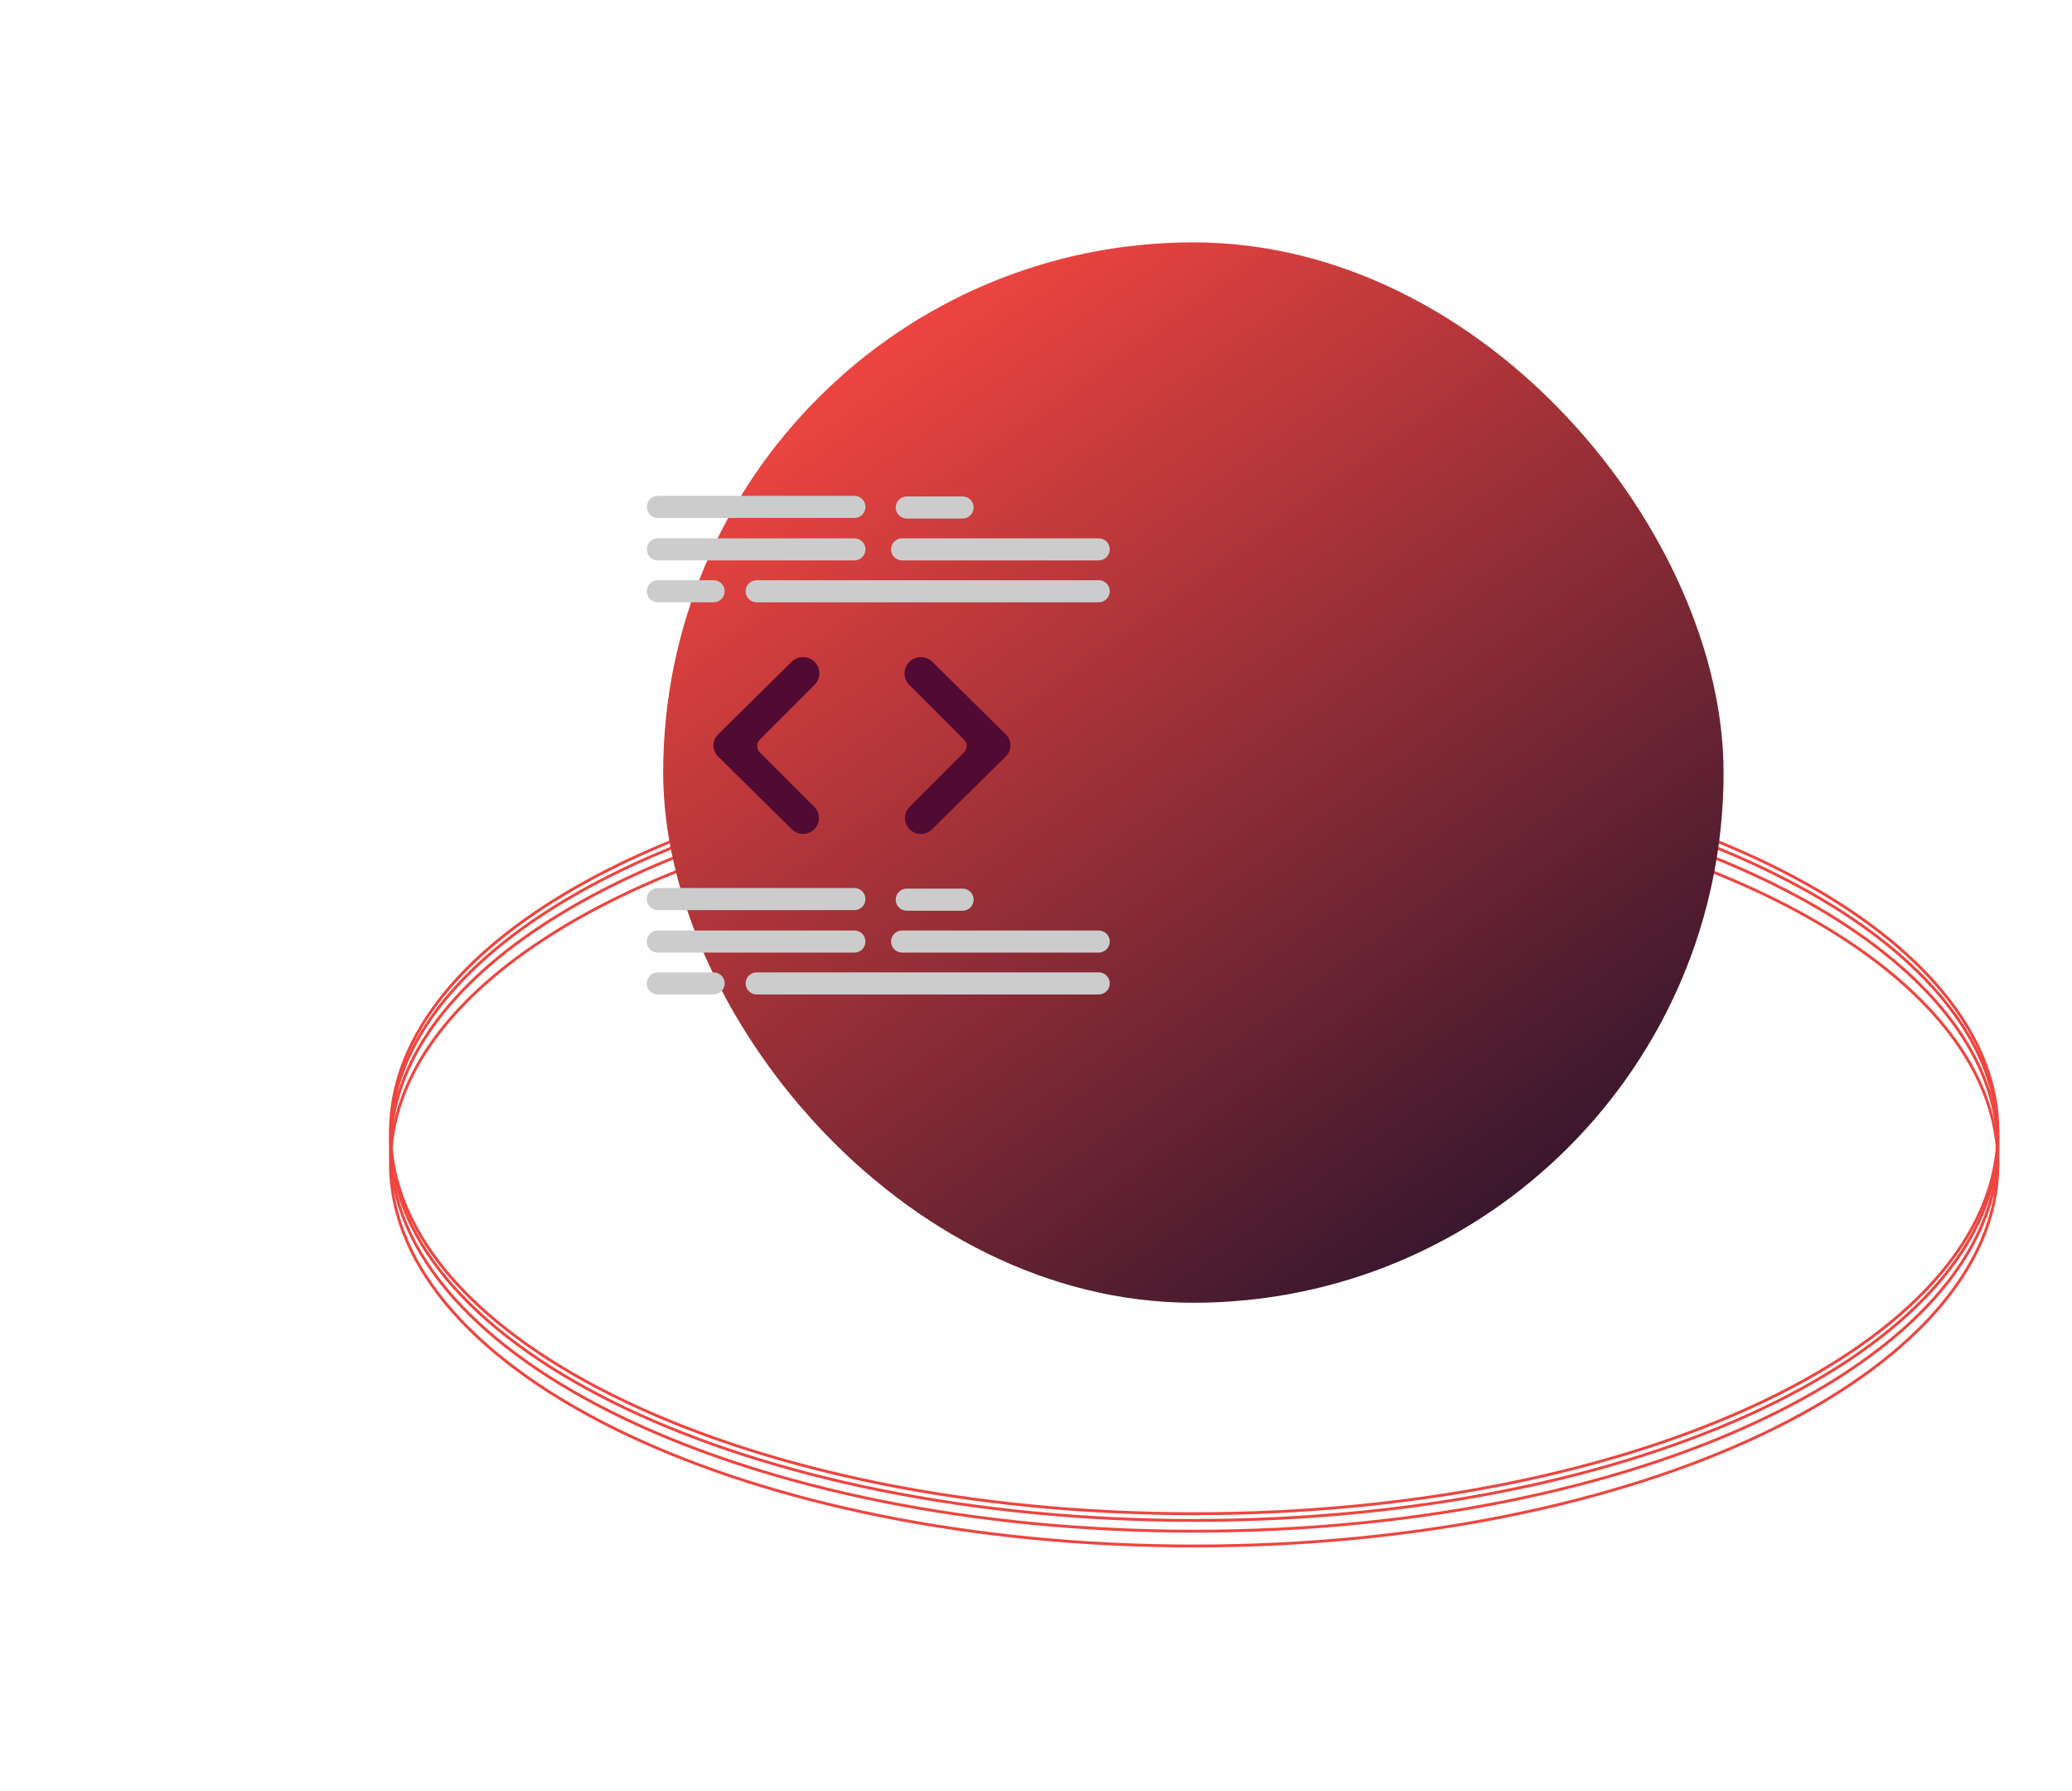 <svg width="1231" height="1064" viewBox="0 0 1231 1064" fill="none" xmlns="http://www.w3.org/2000/svg">
<g id="second-image">
<g id="circles">
<g id="BG Small Circle">
<path id="Ellipse 1429" d="M595.07 451.76C386.617 476.138 232 565.615 232 672.264C232 797.669 445.781 899.33 709.493 899.33C973.204 899.33 1186.99 797.669 1186.99 672.264C1186.99 562.164 1022.2 470.366 803.514 449.599" stroke="#EE4540" stroke-width="1.709" stroke-linecap="round"/>
<path id="Ellipse 1430" d="M819.746 455.28C1030.3 478.946 1186.99 568.903 1186.99 676.263C1186.99 801.668 973.204 903.328 709.493 903.328C445.781 903.328 232 801.668 232 676.263C232 571.369 381.568 483.087 584.818 457.015" stroke="#EE4540" stroke-width="1.709" stroke-linecap="round"/>
<path id="Ellipse 1431" d="M568.587 465.643C373.655 494.231 232 580.579 232 682.66C232 808.065 445.781 909.725 709.493 909.725C973.204 909.725 1186.99 808.065 1186.99 682.66C1186.99 577.27 1036 488.65 831.279 463.046" stroke="#EE4540" stroke-width="1.709" stroke-linecap="round"/>
<path id="Ellipse 1432" d="M848.791 474.204C1044.55 502.553 1186.99 589.094 1186.99 691.456C1186.99 816.861 973.204 918.522 709.493 918.522C445.781 918.522 232 816.861 232 691.456C232 592.457 365.228 508.256 551.074 477.185" stroke="#EE4540" stroke-width="1.709" stroke-linecap="round"/>
</g>
</g>
<g id="circle">
<rect x="394" y="144" width="630" height="630" rx="315" fill="url(#paint0_linear_122_198)"/>
</g>
<g id="programming-code">
<path id="Vector" d="M507.61 332.954H390.802C389.061 332.954 387.391 332.263 386.159 331.031C384.928 329.8 384.236 328.13 384.236 326.388C384.236 324.647 384.928 322.977 386.159 321.745C387.391 320.514 389.061 319.822 390.802 319.822H507.61C509.352 319.822 511.022 320.514 512.253 321.745C513.485 322.977 514.177 324.647 514.177 326.388C514.177 328.13 513.485 329.8 512.253 331.031C511.022 332.263 509.352 332.954 507.61 332.954V332.954Z" fill="#CCCCCC"/>
<path id="Vector_2" d="M652.757 332.954H535.948C534.207 332.954 532.537 332.263 531.305 331.031C530.074 329.8 529.382 328.13 529.382 326.388C529.382 324.647 530.074 322.977 531.305 321.745C532.537 320.514 534.207 319.822 535.948 319.822H652.757C654.498 319.822 656.168 320.514 657.4 321.745C658.631 322.977 659.323 324.647 659.323 326.388C659.323 328.13 658.631 329.8 657.4 331.031C656.168 332.263 654.498 332.954 652.757 332.954V332.954Z" fill="#CCCCCC"/>
<path id="Vector_3" d="M652.757 357.837H449.552C447.811 357.837 446.14 357.145 444.909 355.913C443.678 354.682 442.986 353.012 442.986 351.27C442.986 349.529 443.678 347.859 444.909 346.628C446.14 345.396 447.811 344.704 449.552 344.704H652.757C654.498 344.704 656.168 345.396 657.4 346.628C658.631 347.859 659.323 349.529 659.323 351.27C659.323 353.012 658.631 354.682 657.4 355.913C656.168 357.145 654.498 357.837 652.757 357.837Z" fill="#CCCCCC"/>
<path id="Vector_4" d="M507.61 307.727H390.802C389.062 307.724 387.394 307.032 386.165 305.801C384.935 304.569 384.244 302.901 384.244 301.16C384.244 299.42 384.935 297.752 386.165 296.52C387.394 295.289 389.062 294.597 390.802 294.594H507.61C508.473 294.593 509.328 294.762 510.126 295.092C510.923 295.421 511.648 295.905 512.259 296.515C512.869 297.124 513.354 297.849 513.684 298.646C514.015 299.443 514.185 300.298 514.185 301.16C514.185 302.023 514.015 302.878 513.684 303.675C513.354 304.472 512.869 305.196 512.259 305.806C511.648 306.416 510.923 306.9 510.126 307.229C509.328 307.559 508.473 307.728 507.61 307.727Z" fill="#CCCCCC"/>
<path id="Vector_5" d="M571.889 308.072H538.713C536.972 308.072 535.302 307.38 534.07 306.149C532.839 304.918 532.147 303.248 532.147 301.506C532.147 299.765 532.839 298.095 534.07 296.863C535.302 295.632 536.972 294.94 538.713 294.94H571.889C573.631 294.94 575.301 295.632 576.532 296.863C577.764 298.095 578.456 299.765 578.456 301.506C578.456 303.248 577.764 304.918 576.532 306.149C575.301 307.38 573.631 308.072 571.889 308.072Z" fill="#CCCCCC"/>
<path id="Vector_6" d="M423.979 357.837H390.802C389.062 357.834 387.394 357.142 386.165 355.911C384.935 354.679 384.244 353.011 384.244 351.27C384.244 349.53 384.935 347.862 386.165 346.63C387.394 345.399 389.062 344.706 390.802 344.704H423.979C424.842 344.703 425.696 344.872 426.494 345.202C427.291 345.531 428.016 346.015 428.627 346.625C429.237 347.234 429.722 347.959 430.052 348.756C430.383 349.553 430.553 350.408 430.553 351.27C430.553 352.133 430.383 352.988 430.052 353.785C429.722 354.582 429.237 355.306 428.627 355.916C428.016 356.526 427.291 357.01 426.494 357.339C425.696 357.669 424.842 357.838 423.979 357.837Z" fill="#CCCCCC"/>
<path id="Vector_7" d="M507.61 565.955H390.802C389.061 565.955 387.391 565.263 386.159 564.031C384.928 562.8 384.236 561.13 384.236 559.388C384.236 557.647 384.928 555.977 386.159 554.745C387.391 553.514 389.061 552.822 390.802 552.822H507.61C508.473 552.822 509.327 552.992 510.123 553.322C510.92 553.652 511.644 554.136 512.253 554.745C512.863 555.355 513.347 556.079 513.677 556.876C514.007 557.672 514.177 558.526 514.177 559.388C514.177 560.251 514.007 561.105 513.677 561.901C513.347 562.698 512.863 563.422 512.253 564.031C511.644 564.641 510.92 565.125 510.123 565.455C509.327 565.785 508.473 565.955 507.61 565.955V565.955Z" fill="#CCCCCC"/>
<path id="Vector_8" d="M652.757 565.955H535.948C534.207 565.955 532.537 565.263 531.305 564.031C530.074 562.8 529.382 561.13 529.382 559.388C529.382 557.647 530.074 555.977 531.305 554.745C532.537 553.514 534.207 552.822 535.948 552.822H652.757C653.619 552.822 654.473 552.992 655.269 553.322C656.066 553.652 656.79 554.136 657.4 554.745C658.009 555.355 658.493 556.079 658.823 556.876C659.153 557.672 659.323 558.526 659.323 559.388C659.323 560.251 659.153 561.105 658.823 561.901C658.493 562.698 658.009 563.422 657.4 564.031C656.79 564.641 656.066 565.125 655.269 565.455C654.473 565.785 653.619 565.955 652.757 565.955V565.955Z" fill="#CCCCCC"/>
<path id="Vector_9" d="M652.757 590.837H449.552C447.811 590.837 446.14 590.145 444.909 588.913C443.678 587.682 442.986 586.012 442.986 584.27C442.986 582.529 443.678 580.859 444.909 579.628C446.14 578.396 447.811 577.704 449.552 577.704H652.757C653.62 577.703 654.474 577.872 655.272 578.202C656.069 578.531 656.794 579.015 657.405 579.625C658.015 580.234 658.5 580.959 658.83 581.756C659.161 582.553 659.331 583.407 659.331 584.27C659.331 585.133 659.161 585.988 658.83 586.785C658.5 587.582 658.015 588.306 657.405 588.916C656.794 589.526 656.069 590.01 655.272 590.339C654.474 590.669 653.62 590.838 652.757 590.837Z" fill="#CCCCCC"/>
<path id="Vector_10" d="M507.61 540.727H390.802C389.061 540.727 387.391 540.035 386.159 538.803C384.928 537.572 384.236 535.902 384.236 534.16C384.236 532.419 384.928 530.749 386.159 529.518C387.391 528.286 389.061 527.594 390.802 527.594H507.61C509.352 527.594 511.022 528.286 512.253 529.518C513.485 530.749 514.177 532.419 514.177 534.16C514.177 535.902 513.485 537.572 512.253 538.803C511.022 540.035 509.352 540.727 507.61 540.727Z" fill="#CCCCCC"/>
<path id="Vector_11" d="M571.889 541.072H538.713C536.972 541.072 535.302 540.38 534.07 539.149C532.839 537.918 532.147 536.248 532.147 534.506C532.147 532.765 532.839 531.095 534.07 529.863C535.302 528.632 536.972 527.94 538.713 527.94H571.889C573.631 527.94 575.301 528.632 576.532 529.863C577.764 531.095 578.456 532.765 578.456 534.506C578.456 536.248 577.764 537.918 576.532 539.149C575.301 540.38 573.631 541.072 571.889 541.072V541.072Z" fill="#CCCCCC"/>
<path id="Vector_12" d="M423.979 590.837H390.802C389.061 590.837 387.391 590.145 386.159 588.913C384.928 587.682 384.236 586.012 384.236 584.27C384.236 582.529 384.928 580.859 386.159 579.628C387.391 578.396 389.061 577.704 390.802 577.704H423.979C424.842 577.703 425.696 577.872 426.494 578.202C427.291 578.531 428.016 579.015 428.627 579.625C429.237 580.234 429.722 580.959 430.052 581.756C430.383 582.553 430.553 583.407 430.553 584.27C430.553 585.133 430.383 585.988 430.052 586.785C429.722 587.582 429.237 588.306 428.627 588.916C428.016 589.526 427.291 590.01 426.494 590.339C425.696 590.669 424.842 590.838 423.979 590.837Z" fill="#CCCCCC"/>
<path id="Vector_13" d="M477.104 495.462C474.625 495.467 472.244 494.493 470.48 492.752L426.572 449.392C425.71 448.541 425.025 447.527 424.558 446.409C424.091 445.291 423.85 444.092 423.85 442.881C423.85 441.669 424.091 440.47 424.558 439.352C425.025 438.234 425.71 437.22 426.572 436.369L470.303 393.185C472.125 391.394 474.579 390.395 477.133 390.403C479.688 390.411 482.136 391.426 483.946 393.228C485.759 395.044 486.777 397.505 486.777 400.071C486.777 402.637 485.759 405.098 483.947 406.914L451.451 439.411C450.438 440.426 449.87 441.801 449.87 443.234C449.87 444.668 450.438 446.043 451.451 447.057L483.77 479.378C485.09 480.695 485.989 482.374 486.354 484.203C486.718 486.031 486.532 487.927 485.818 489.65C485.104 491.372 483.895 492.844 482.343 493.879C480.792 494.913 478.969 495.464 477.104 495.462Z" fill="#510A32"/>
<path id="Vector_14" d="M547.069 495.462C545.205 495.464 543.381 494.913 541.83 493.879C540.279 492.844 539.07 491.372 538.356 489.65C537.642 487.927 537.455 486.031 537.82 484.203C538.184 482.374 539.083 480.695 540.403 479.378L572.723 447.057C573.735 446.043 574.304 444.668 574.304 443.234C574.304 441.801 573.735 440.426 572.723 439.411L540.227 406.914C539.328 406.016 538.615 404.949 538.129 403.774C537.642 402.6 537.392 401.342 537.392 400.071C537.392 398.8 537.642 397.541 538.129 396.367C538.615 395.193 539.328 394.126 540.227 393.228V393.228C542.037 391.426 544.485 390.411 547.04 390.403C549.594 390.395 552.049 391.394 553.87 393.185L597.602 436.369C598.464 437.22 599.148 438.234 599.615 439.352C600.082 440.47 600.323 441.669 600.323 442.881C600.323 444.092 600.082 445.292 599.615 446.409C599.148 447.527 598.464 448.541 597.602 449.392L553.693 492.752C551.929 494.493 549.548 495.467 547.069 495.462Z" fill="#510A32"/>
</g>
</g>
<defs>
<linearGradient id="paint0_linear_122_198" x1="520" y1="202" x2="918" y2="752" gradientUnits="userSpaceOnUse">
<stop stop-color="#EE4540"/>
<stop offset="1" stop-color="#2D142C"/>
</linearGradient>
</defs>
</svg>
